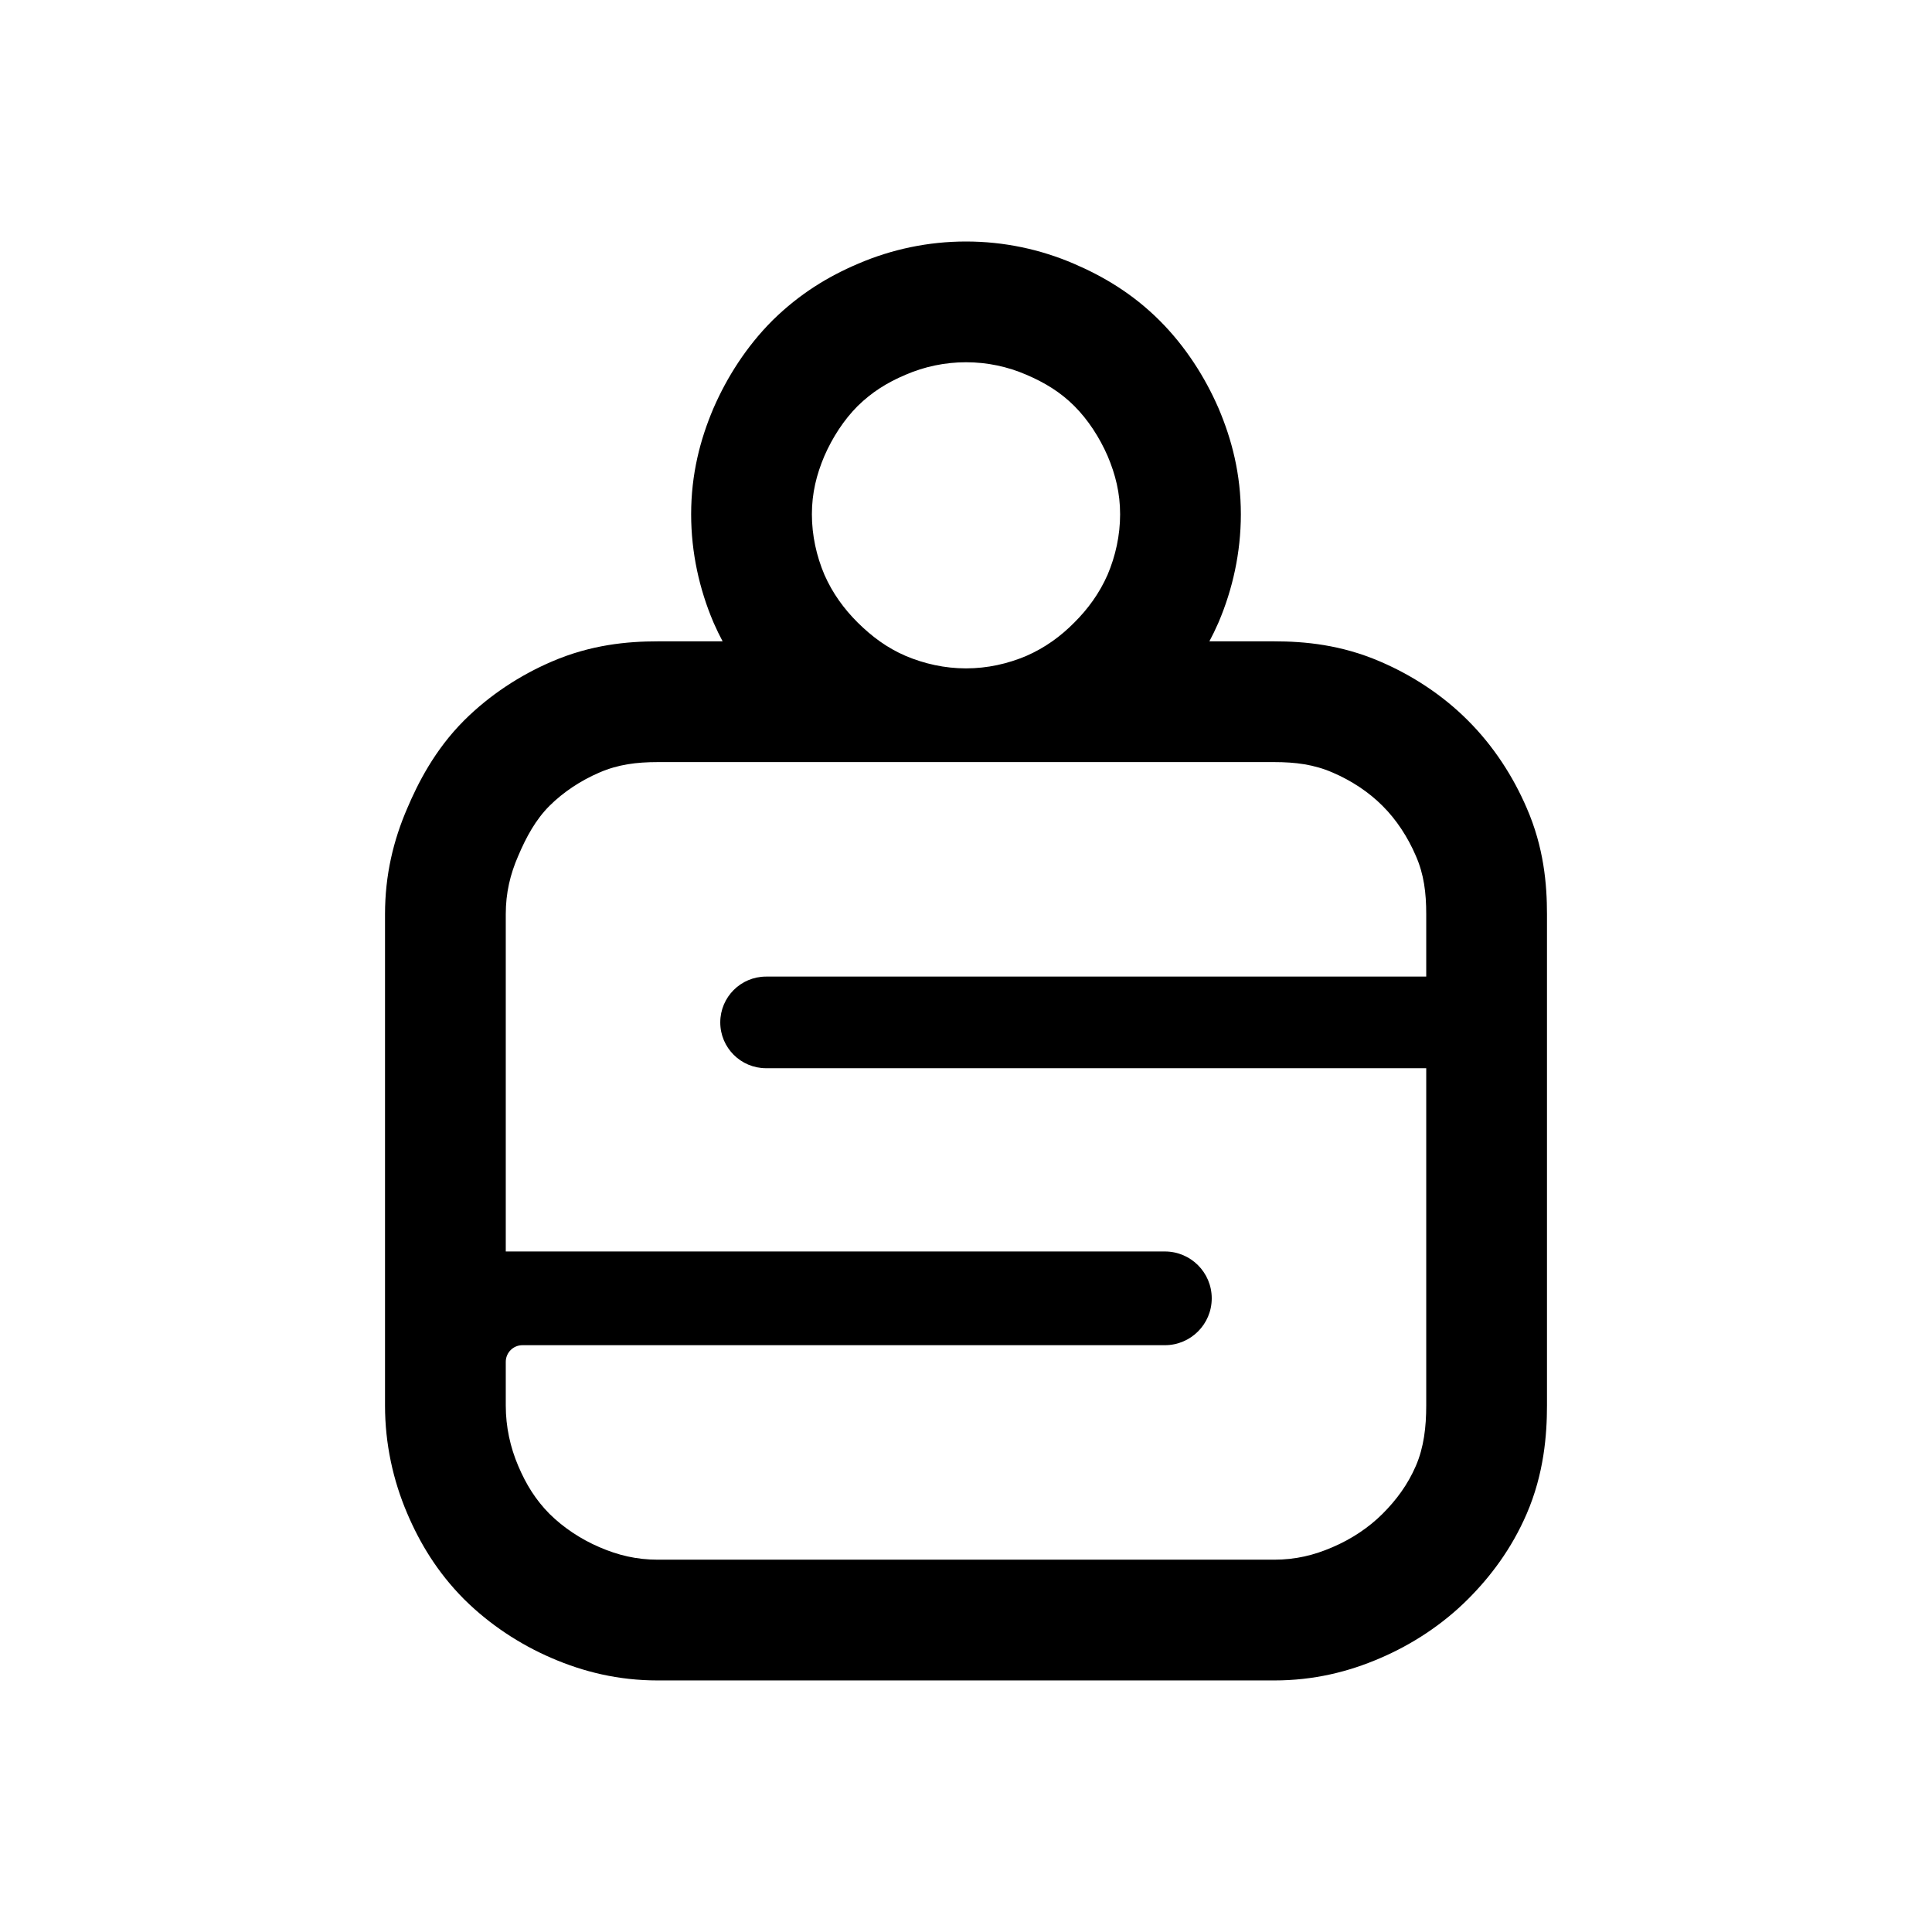 <svg width="192" height="192" viewBox="0 0 192 192" fill="none" xmlns="http://www.w3.org/2000/svg">
<path fill-rule="evenodd" clip-rule="evenodd" d="M85.238 40.346C86.637 38.98 88.136 38.028 89.998 37.242C91.853 36.438 93.897 36 96 36C98.119 36 100.147 36.439 102.002 37.242C103.84 38.028 105.396 38.98 106.762 40.346C108.136 41.72 109.27 43.475 110.073 45.313C110.859 47.167 111.315 49.005 111.315 51.108C111.315 53.211 110.859 55.255 110.073 57.11C109.27 58.939 108.136 60.504 106.762 61.87C106.082 62.558 105.354 63.183 104.568 63.736C103.776 64.293 102.924 64.778 102.002 65.181C100.147 65.967 98.119 66.423 96 66.423C93.897 66.423 91.853 65.967 89.998 65.181C89.063 64.778 88.22 64.293 87.435 63.736C86.656 63.183 85.935 62.558 85.238 61.87C83.864 60.504 82.73 58.939 81.927 57.11C81.141 55.255 80.685 53.211 80.685 51.108C80.685 49.005 81.141 47.167 81.927 45.313C82.73 43.475 83.864 41.72 85.238 40.346ZM71.813 63.736C71.503 63.154 71.211 62.553 70.939 61.932L70.908 61.863L70.879 61.793C69.513 58.571 68.685 54.939 68.685 51.108C68.685 47.111 69.586 43.678 70.879 40.628L70.905 40.568L70.931 40.508C72.236 37.52 74.16 34.454 76.753 31.861L76.804 31.81L76.855 31.76C79.442 29.234 82.232 27.501 85.281 26.208C88.605 24.776 92.253 24 96 24C99.782 24 103.423 24.784 106.746 26.219C109.6 27.443 112.548 29.162 115.247 31.861C117.84 34.453 119.764 37.52 121.069 40.508L121.096 40.569L121.121 40.629C122.413 43.677 123.315 47.11 123.315 51.108C123.315 54.938 122.488 58.57 121.121 61.795L121.091 61.864L121.061 61.932C120.789 62.553 120.497 63.154 120.187 63.736H126.63C129.65 63.736 133.274 64.068 137.162 65.745C140.279 67.079 143.327 69.039 145.876 71.596C148.447 74.159 150.386 77.198 151.708 80.264C153.434 84.206 153.737 87.9 153.737 90.844V139.685C153.737 142.561 153.445 146.459 151.714 150.456C150.201 153.951 148.113 156.696 145.877 158.932L137.391 150.447C138.774 149.065 139.9 147.541 140.703 145.687C141.506 143.833 141.737 141.796 141.737 139.685V106.158H76.132C73.618 106.158 71.579 104.12 71.579 101.605C71.579 99.091 73.618 97.052 76.132 97.052H141.737V90.844C141.737 88.742 141.514 86.889 140.704 85.052C140.704 85.051 140.703 85.05 140.703 85.049C139.908 83.194 138.774 81.456 137.391 80.082C136.025 78.708 134.287 77.565 132.424 76.77C130.57 75.968 128.732 75.736 126.63 75.736H65.37C63.268 75.736 61.43 75.968 59.576 76.77C57.721 77.565 55.991 78.708 54.609 80.082C53.234 81.456 52.291 83.194 51.504 85.049C50.701 86.886 50.263 88.741 50.263 90.844V124.37H115.764C118.336 124.37 120.421 126.455 120.421 129.027C120.421 131.599 118.336 133.684 115.764 133.684H51.918C51.004 133.684 50.263 134.425 50.263 135.339V139.685C50.263 141.796 50.71 143.833 51.504 145.687C52.291 147.541 53.243 149.065 54.609 150.447C55.991 151.813 57.721 152.964 59.576 153.758C61.43 154.561 63.268 155 65.37 155H126.63C128.732 155 130.57 154.562 132.424 153.758C134.287 152.964 136.025 151.813 137.391 150.447L145.877 158.932C143.353 161.456 140.315 163.434 137.163 164.783C134.001 166.149 130.555 167 126.63 167H65.37C61.44 167 57.991 166.146 54.829 164.78C51.668 163.422 48.671 161.45 46.175 158.983L46.123 158.932L46.072 158.881C43.46 156.237 41.731 153.371 40.465 150.392C39.066 147.12 38.263 143.488 38.263 139.685V90.844C38.263 86.949 39.101 83.485 40.481 80.307C41.511 77.886 43.179 74.541 46.123 71.597L46.136 71.584L46.149 71.571C48.677 69.058 51.693 67.096 54.829 65.749C58.72 64.069 62.347 63.736 65.37 63.736H71.813Z" fill="black"/>
</svg>
